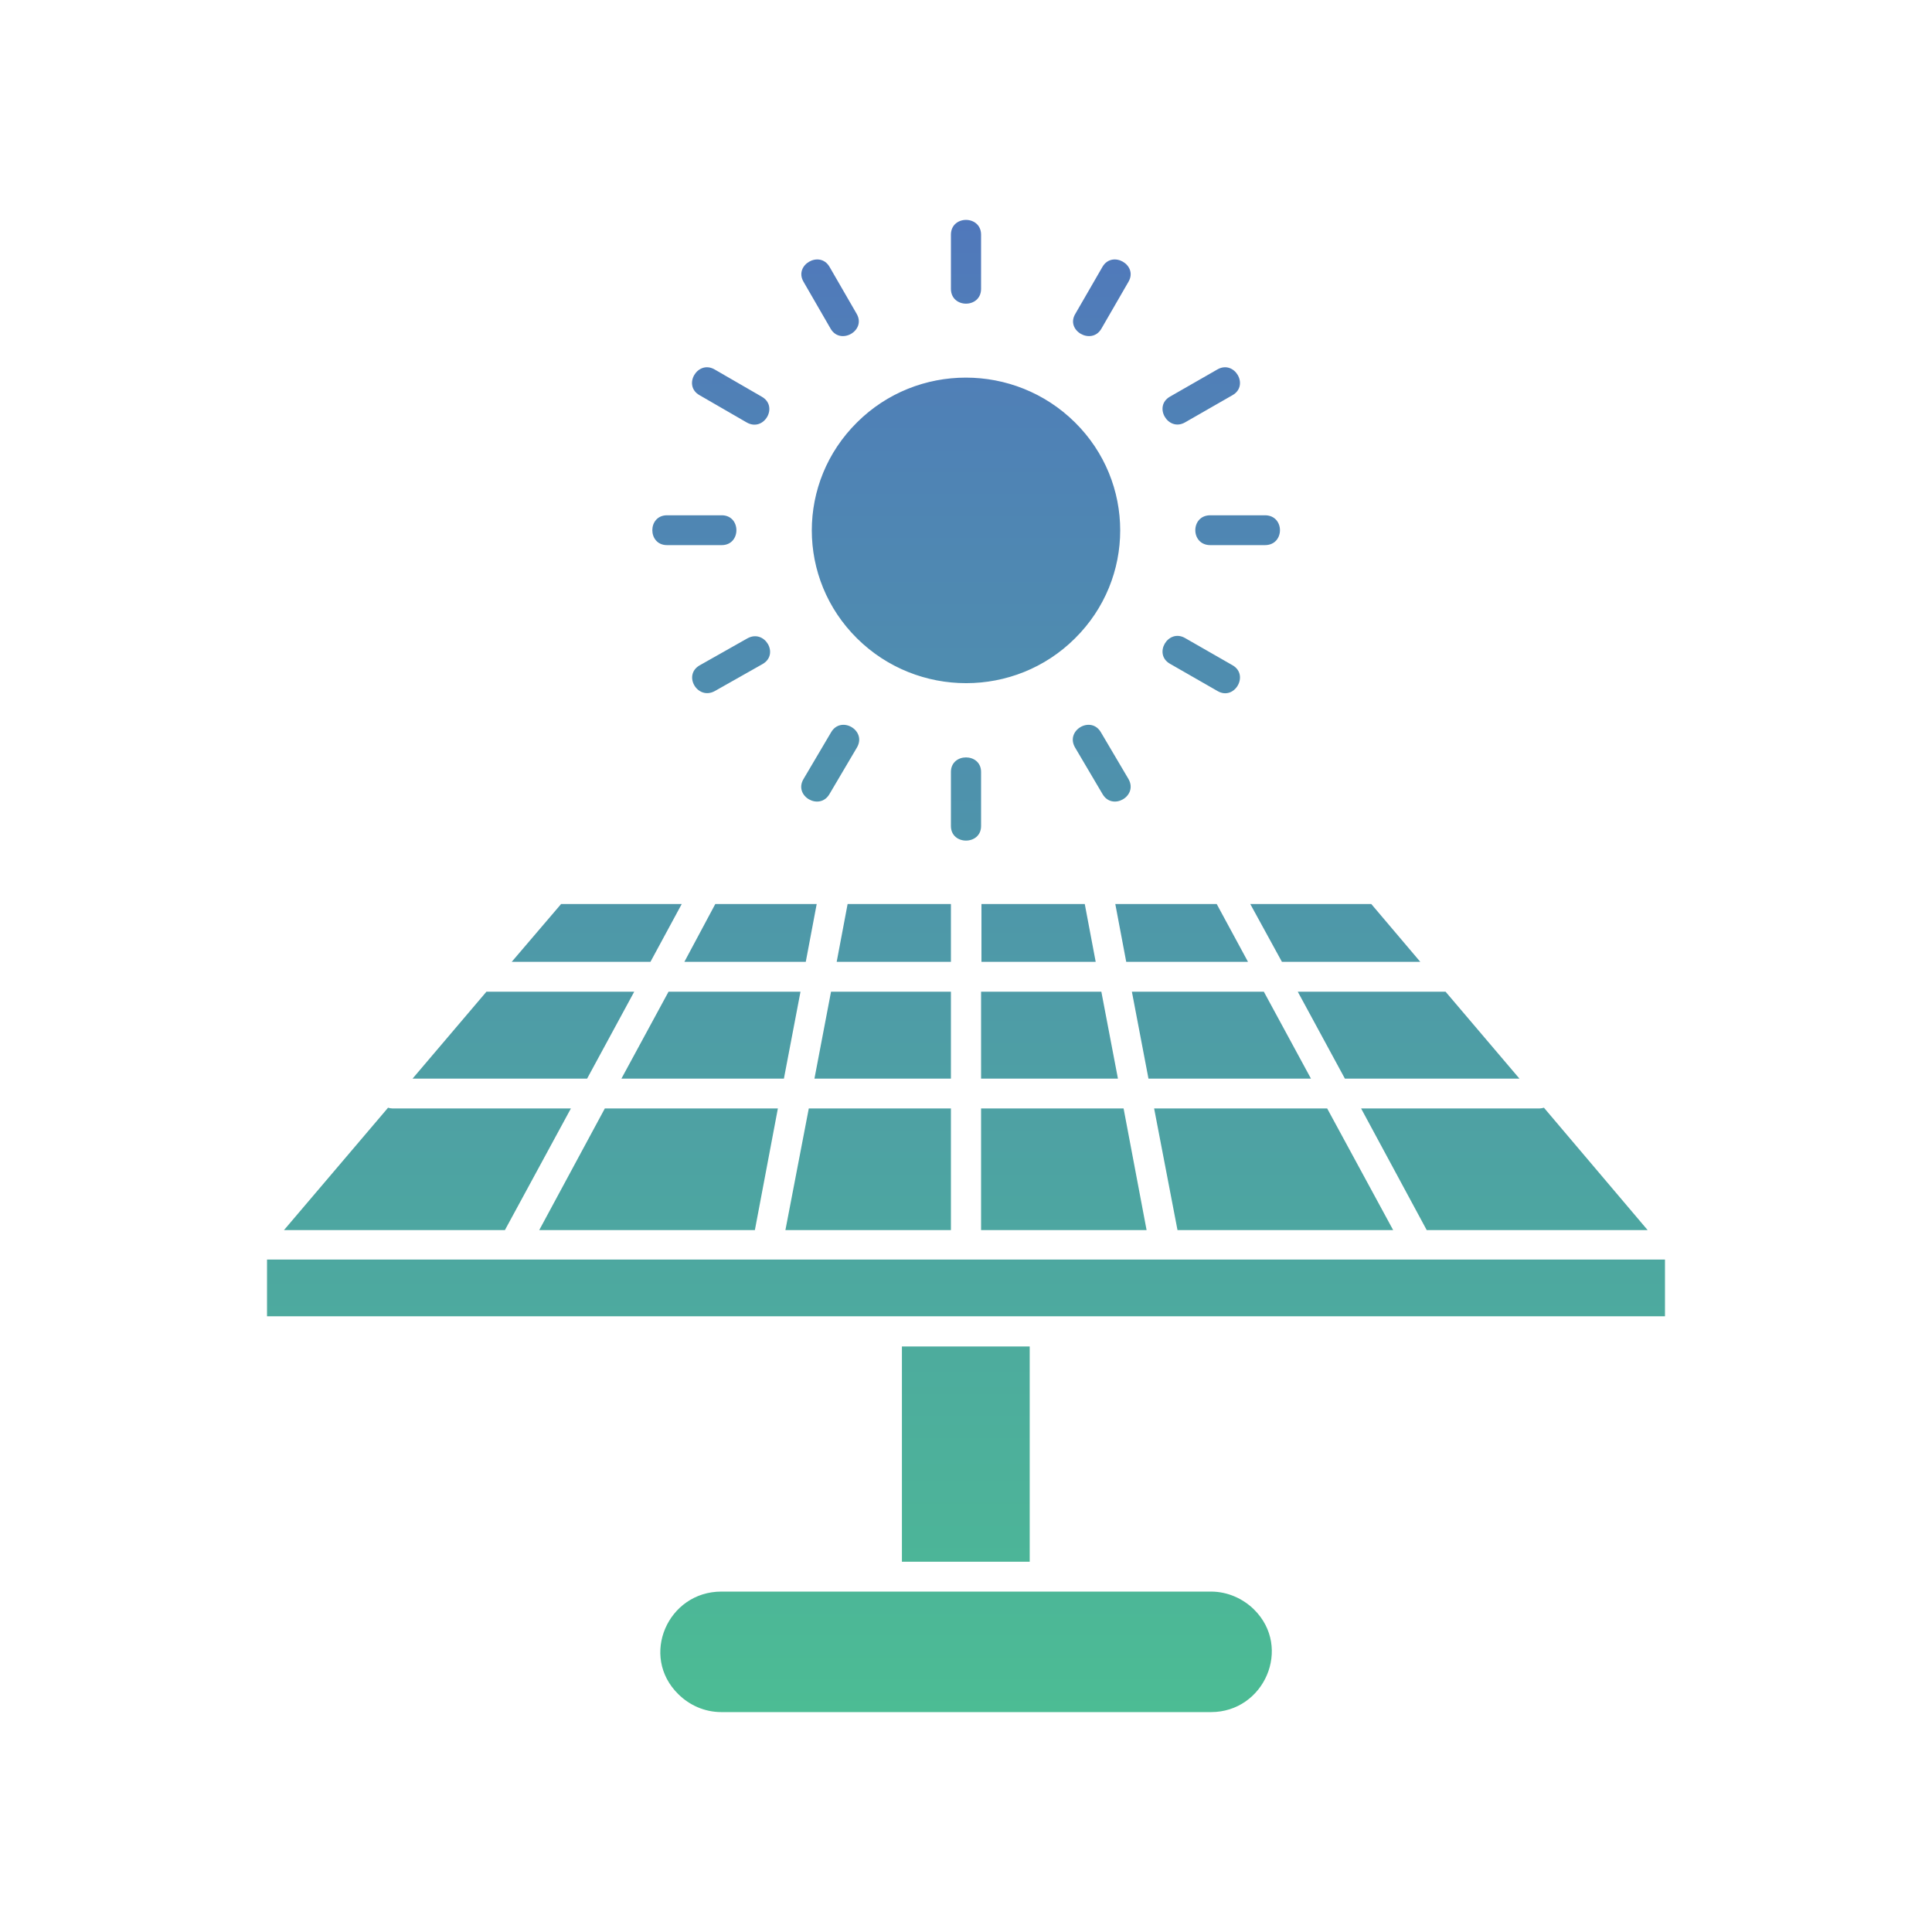 <svg width="123" height="123" viewBox="0 0 123 123" fill="none" xmlns="http://www.w3.org/2000/svg">
<path d="M106 80.189H17V83.8H106V80.189ZM81.614 61.236H90.423L87.302 57.554H79.598L81.614 61.236ZM71.701 61.236H79.454L77.461 57.554H71.005L71.701 61.236ZM62.46 61.236H69.757L69.061 57.554H62.484V61.236H62.46ZM53.267 61.236H60.54V57.554H53.963L53.267 61.236ZM43.57 61.236H51.299L51.995 57.554H45.539L43.57 61.236ZM32.577 61.236H41.41L43.402 57.554H35.722L32.577 61.236ZM49.523 70.57H38.506L34.33 78.313H48.059L49.523 70.57ZM60.54 70.57H51.491L50.003 78.313H60.54V70.57ZM71.533 70.57H62.46V78.313H72.997L71.533 70.57ZM84.494 70.57H73.477L74.965 78.313H88.695L84.494 70.57ZM98.295 70.523C98.199 70.546 98.103 70.57 98.007 70.57H86.654L90.831 78.313H104.896L98.295 70.523ZM85.622 68.67H96.735L92.031 63.136H82.622L85.622 68.67ZM73.117 68.67H83.462L80.462 63.136H72.061L73.117 68.67ZM62.46 68.67H71.173L70.117 63.136H62.46V68.67ZM51.851 68.67H60.54V63.136H52.907L51.851 68.67ZM39.562 68.67H49.907L50.963 63.136H42.562L39.562 68.67ZM26.265 68.67H37.378L40.378 63.136H30.969L26.265 68.67ZM24.993 70.57C24.897 70.57 24.777 70.546 24.705 70.523L18.08 78.313H32.145L36.346 70.57H24.993ZM57.42 99.428H65.556V85.724H57.42V99.428ZM45.923 109H77.101C80.486 109 82.286 104.891 79.838 102.468C79.142 101.78 78.157 101.328 77.101 101.328H45.923C42.514 101.328 40.714 105.437 43.186 107.86C43.882 108.549 44.843 109 45.923 109ZM68.437 26.891C64.596 23.091 58.38 23.091 54.563 26.891C50.723 30.691 50.723 36.843 54.563 40.643C58.404 44.444 64.62 44.444 68.437 40.643C72.277 36.843 72.277 30.691 68.437 26.891ZM70.189 16.987C70.813 15.918 72.469 16.868 71.845 17.937L70.117 20.93C69.493 21.998 67.813 21.048 68.461 19.979L70.189 16.987ZM77.509 23.518C78.59 22.901 79.55 24.54 78.469 25.157L75.445 26.891C74.365 27.509 73.405 25.87 74.485 25.252L77.509 23.518ZM80.534 32.805C81.806 32.805 81.806 34.705 80.534 34.705H77.053C75.781 34.705 75.781 32.805 77.053 32.805H80.534ZM42.466 34.705C41.218 34.705 41.218 32.805 42.466 32.805H45.947C47.195 32.805 47.195 34.705 45.947 34.705H42.466ZM44.531 25.157C43.45 24.54 44.41 22.901 45.491 23.518L48.491 25.252C49.595 25.87 48.635 27.532 47.531 26.891L44.531 25.157ZM51.155 17.937C50.531 16.868 52.187 15.918 52.811 16.987L54.539 19.979C55.163 21.048 53.507 21.998 52.883 20.93L51.155 17.937ZM78.469 42.353C79.55 42.971 78.59 44.633 77.509 43.992L74.485 42.258C73.405 41.641 74.365 40.002 75.445 40.62L78.469 42.353ZM71.845 49.597C72.469 50.69 70.813 51.64 70.189 50.548L68.437 47.579C67.813 46.486 69.469 45.536 70.093 46.629L71.845 49.597ZM62.46 52.59C62.46 53.825 60.54 53.825 60.54 52.59V49.146C60.54 47.911 62.46 47.911 62.46 49.146V52.59ZM52.811 50.548C52.187 51.64 50.507 50.69 51.155 49.597L52.907 46.629C53.531 45.536 55.187 46.486 54.563 47.579L52.811 50.548ZM45.515 43.992C44.41 44.61 43.45 42.971 44.554 42.353L47.579 40.643C48.683 40.026 49.643 41.664 48.539 42.282L45.515 43.992ZM60.54 14.944C60.54 13.685 62.46 13.685 62.46 14.944V18.388C62.46 19.647 60.54 19.647 60.54 18.388V14.944Z" fill="url(#paint0_linear_503_23)"/>
<defs>
<linearGradient id="paint0_linear_503_23" x1="61.5" y1="14" x2="61.5" y2="109" gradientUnits="userSpaceOnUse">
<stop stop-color="#5078BB"/>
<stop offset="1" stop-color="#4CBC94"/>
</linearGradient>
</defs>
</svg>
